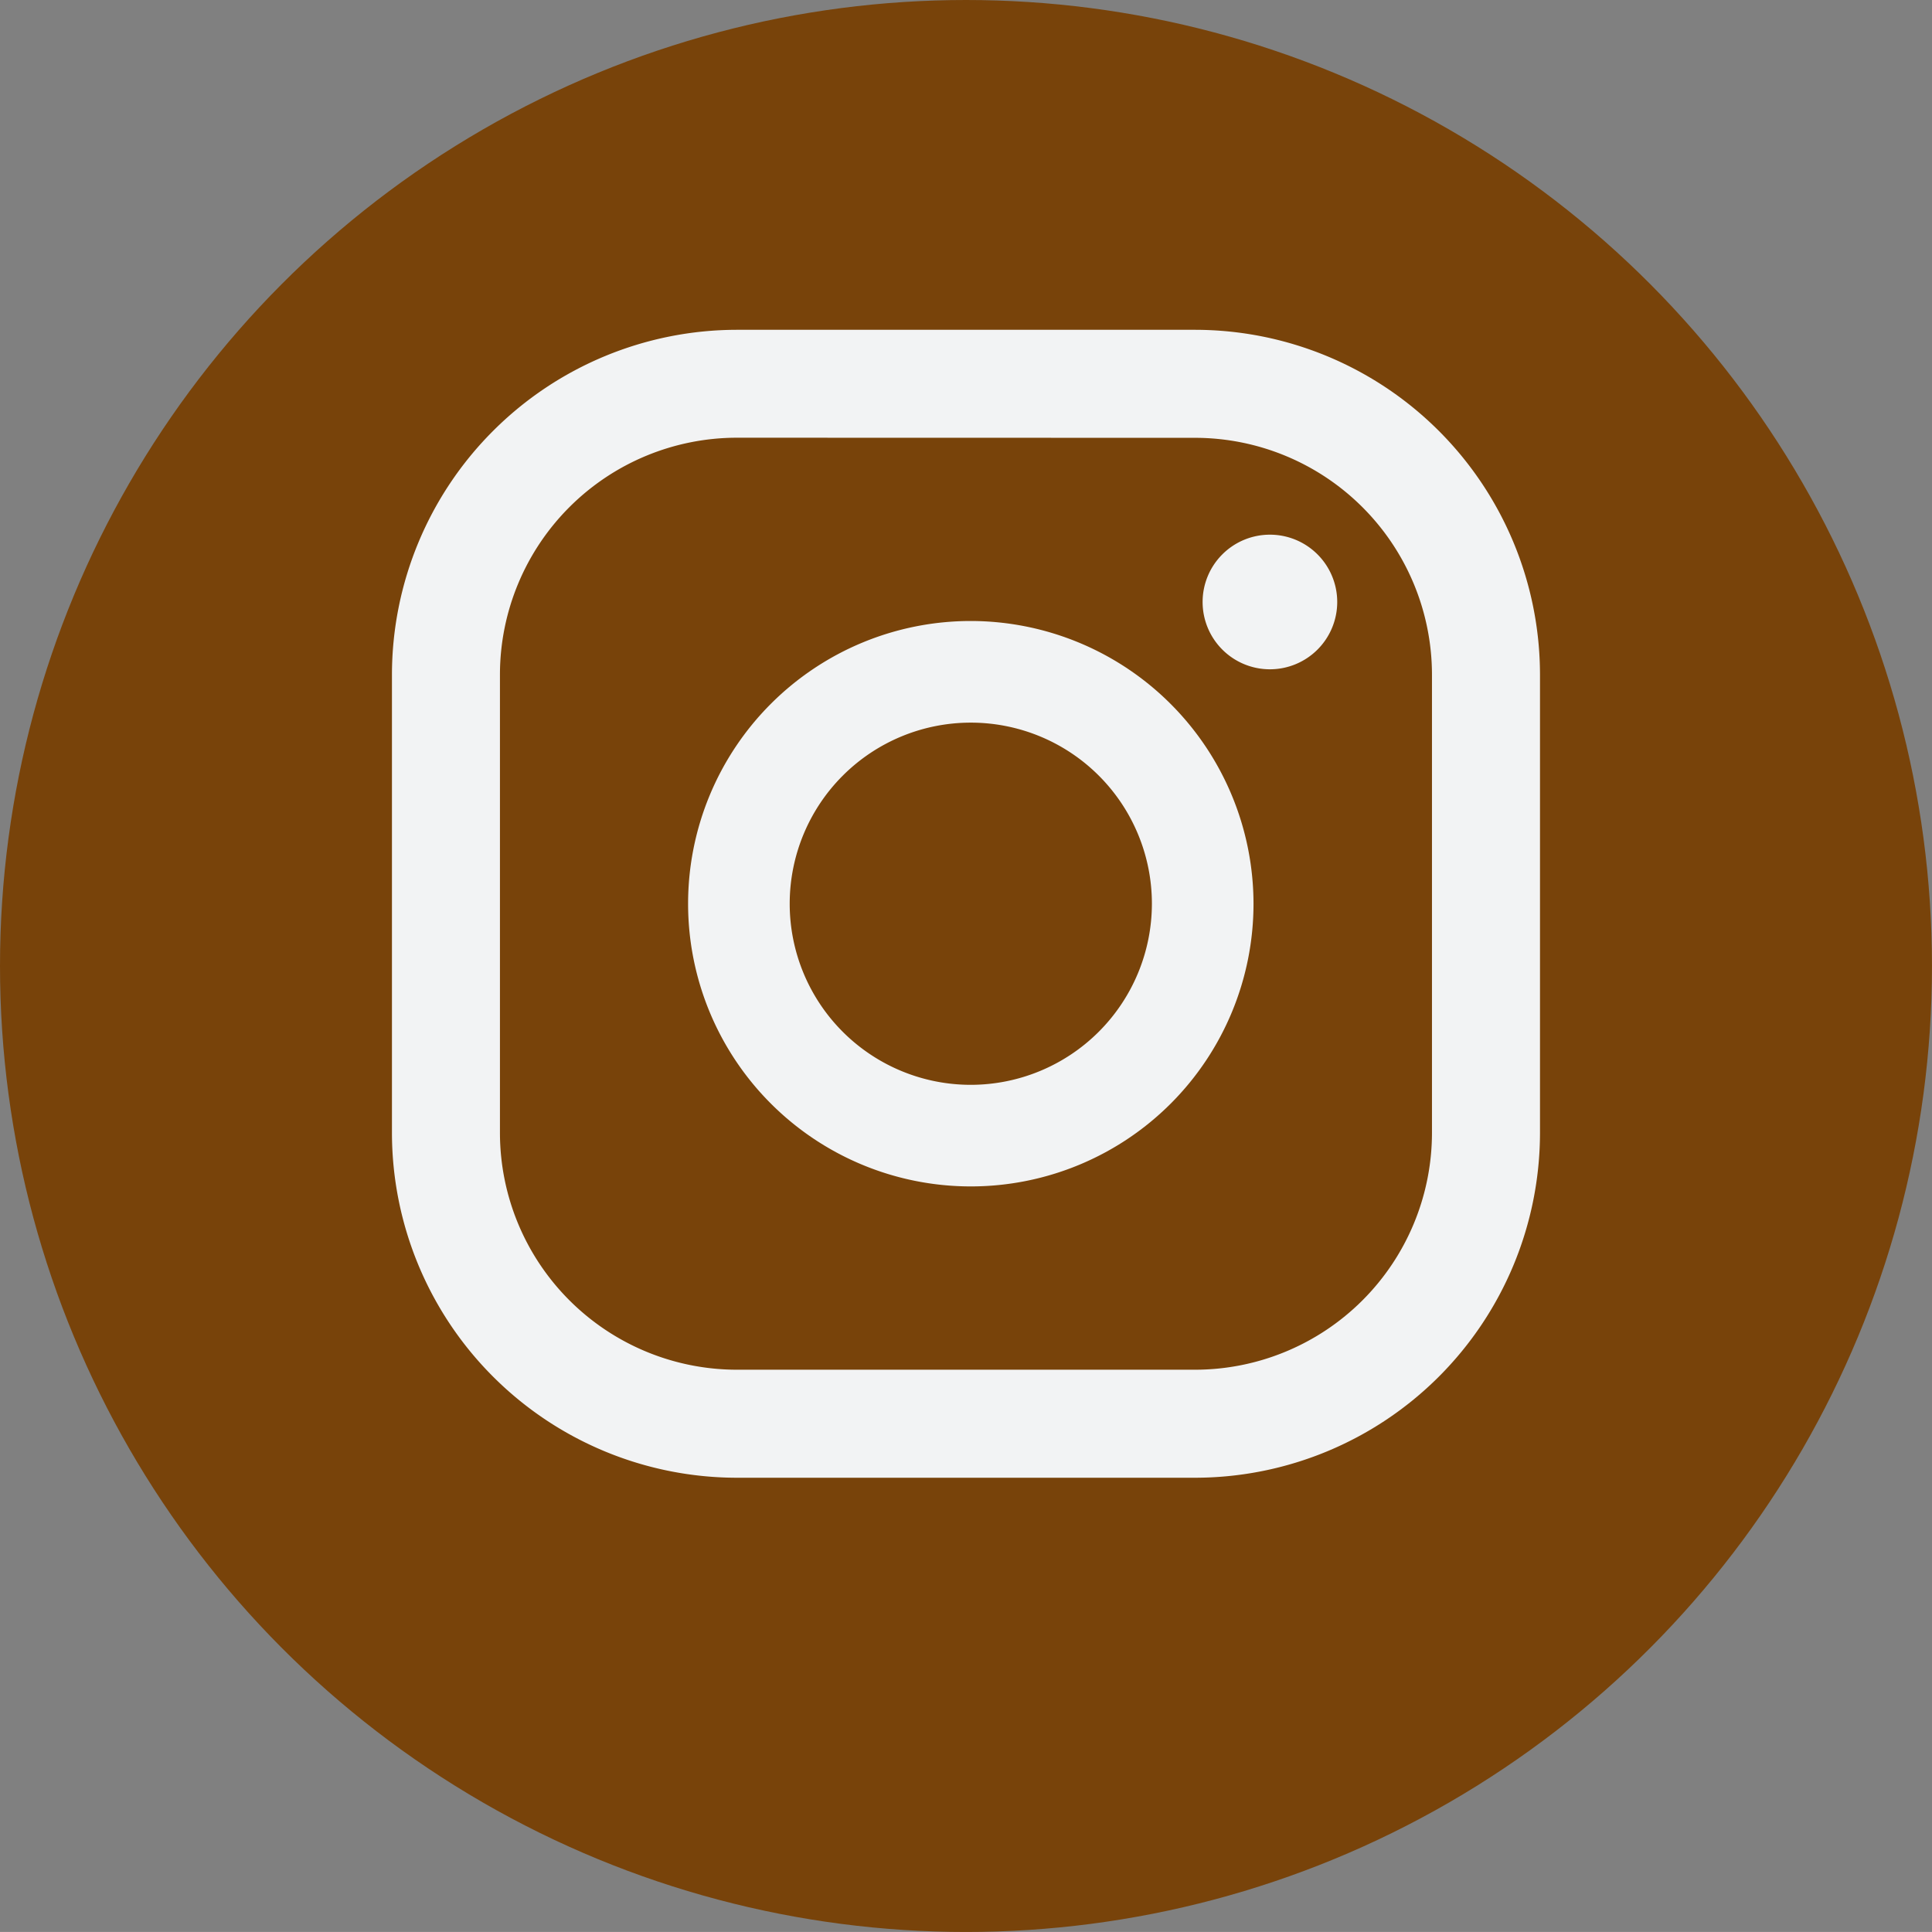 <svg id="Group_4045" data-name="Group 4045" xmlns="http://www.w3.org/2000/svg" width="72.651" height="72.65" viewBox="0 0 72.651 72.65">
  <rect x="0" y="0" width="72.651" height="72.65" fill="#808080" stroke="none"/>
  <ellipse id="Ellipse_28" data-name="Ellipse 28" cx="36.325" cy="36.325" rx="36.325" ry="36.325" transform="translate(0)" fill="#78430a"/>
  <g id="Group_114" data-name="Group 114" transform="translate(14.74 12.398)">
    <g id="Group_111" data-name="Group 111" transform="translate(0 0)">
      <path id="Path_422" data-name="Path 422" d="M2962.113,569.052a2.531,2.531,0,1,0,2.531,2.531A2.531,2.531,0,0,0,2962.113,569.052Z" transform="translate(-2929.099 -561.344)" fill="#f2f3f4"/>
      <path id="Path_423" data-name="Path 423" d="M2532.3,642.494a10.631,10.631,0,1,0,10.631,10.631A10.644,10.644,0,0,0,2532.3,642.494Zm0,17.442a6.81,6.81,0,1,1,6.81-6.81A6.818,6.818,0,0,1,2532.3,659.936Z" transform="translate(-2510.534 -631.54)" fill="#f2f3f4"/>
      <path id="Path_424" data-name="Path 424" d="M2300,437.8h-17.236a12.981,12.981,0,0,1-12.967-12.967V407.6a12.982,12.982,0,0,1,12.967-12.967H2300a12.982,12.982,0,0,1,12.968,12.967v17.236A12.982,12.982,0,0,1,2300,437.8Zm-17.236-39.109a8.915,8.915,0,0,0-8.906,8.905v17.236a8.915,8.915,0,0,0,8.906,8.906H2300a8.916,8.916,0,0,0,8.906-8.906V407.6a8.916,8.916,0,0,0-8.906-8.905Z" transform="translate(-2269.798 -394.629)" fill="#f2f3f4"/>
    </g>
  </g>
</svg>
